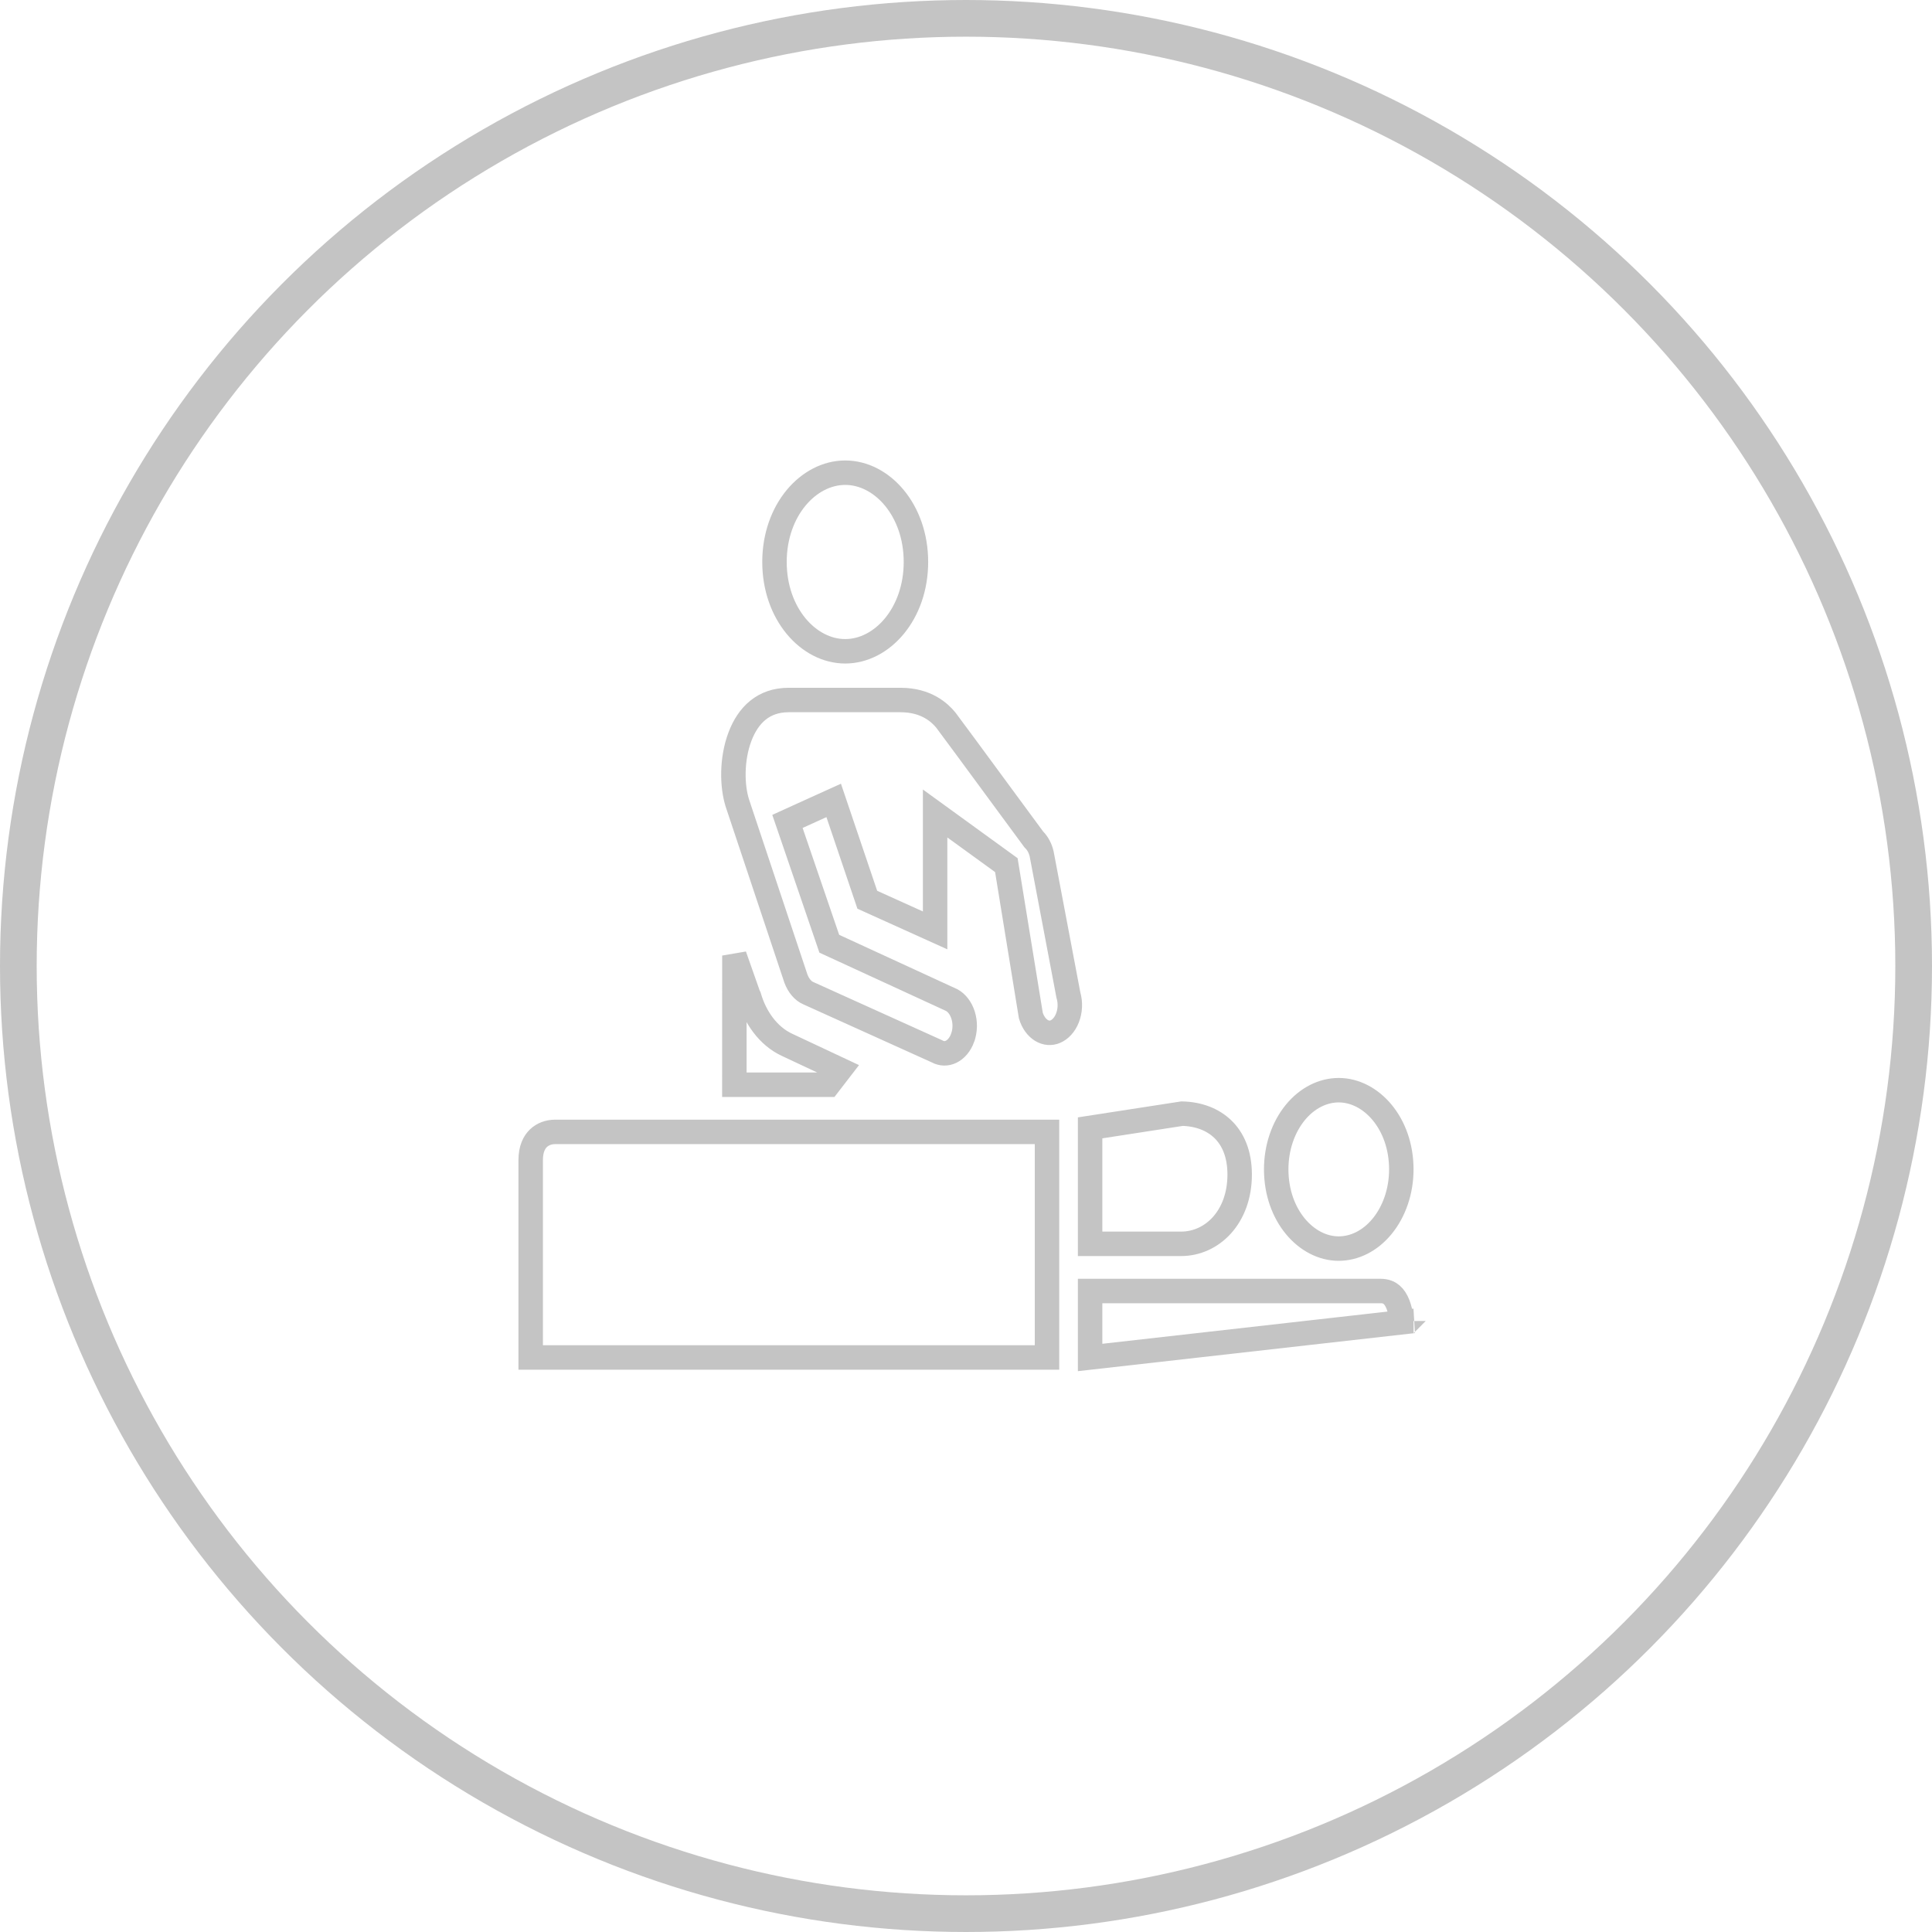 <svg width="158" height="158" viewBox="0 0 158 158" fill="none" xmlns="http://www.w3.org/2000/svg">
<g filter="url(#filter0_b)">
<g filter="url(#filter1_b)">
<path d="M112.902 104.58H88.15V112.015H113.155C113.707 112.049 114.25 111.85 114.695 111.452C115.141 111.054 115.46 110.482 115.6 109.831V108.028C115.6 108.028 115.582 104.58 112.902 104.58ZM109.479 103.111C111.103 103.108 112.661 102.319 113.809 100.917C114.956 99.515 115.601 97.615 115.6 95.634C115.6 91.494 112.855 88.156 109.479 88.156C108.674 88.157 107.879 88.352 107.136 88.729C106.394 89.106 105.72 89.657 105.153 90.352C104.585 91.046 104.136 91.87 103.83 92.777C103.524 93.683 103.367 94.654 103.369 95.634C103.369 99.759 106.107 103.111 109.479 103.111ZM96.586 102.721C99.798 102.721 102.381 99.962 102.381 96.053C102.38 92.151 99.787 90.104 96.6 90.074L88.15 91.379V102.721H96.586ZM69.123 54.263C72.873 54.263 75.906 50.545 75.906 45.959C75.906 41.373 72.873 37.657 69.123 37.657C65.376 37.657 62.338 41.373 62.338 45.959C62.338 50.545 65.376 54.263 69.123 54.263ZM62.196 81.136L62.135 81.028L59.06 72.302L59.056 89.708H68.244L70.251 87.105L64.808 84.551C63.518 83.96 62.602 82.622 62.196 81.136ZM64.143 80.354C64.441 81.168 64.991 81.828 65.684 82.131L76.171 86.869C76.49 87.041 76.835 87.133 77.184 87.142C77.533 87.151 77.88 87.076 78.205 86.921C78.53 86.766 78.826 86.534 79.078 86.238C79.329 85.943 79.53 85.59 79.669 85.2C79.953 84.409 79.969 83.513 79.713 82.709C79.457 81.903 78.95 81.255 78.303 80.904L68.627 76.45L65.638 67.711L67.587 66.826L70.12 74.314L77.475 77.638V68.488L81.379 71.319L83.325 83.269C83.437 83.673 83.614 84.046 83.845 84.367C84.076 84.687 84.357 84.949 84.671 85.136C84.986 85.323 85.328 85.433 85.677 85.458C86.027 85.484 86.377 85.424 86.707 85.284C87.373 84.995 87.918 84.398 88.225 83.622C88.532 82.847 88.576 81.955 88.347 81.14L86.166 69.631C86.023 68.994 85.724 68.425 85.309 68.001C84.191 66.491 78.538 58.786 78.135 58.271C77.545 57.55 76.195 56.247 73.646 56.247H64.496C59.295 56.247 58.295 62.716 59.358 66.006L64.143 80.354ZM86.625 91.567H45.4C43.899 91.567 42.4 92.599 42.4 94.868V112.015H86.625V91.567Z" fill="white"/>
<path d="M89.15 111.015V105.58H112.902C113.336 105.58 113.609 105.712 113.805 105.879C114.019 106.062 114.193 106.335 114.325 106.67C114.456 107.003 114.527 107.35 114.564 107.623C114.582 107.757 114.591 107.867 114.596 107.94C114.597 107.96 114.598 107.977 114.598 107.991C114.599 108.003 114.599 108.013 114.6 108.02L114.6 108.034C114.6 108.034 114.6 108.033 115.6 108.028L89.15 111.015ZM61.265 81.521L61.266 81.524C61.74 83.151 62.79 84.724 64.387 85.458C64.389 85.459 64.39 85.46 64.392 85.46L68.698 87.481L67.752 88.708H60.056L60.059 78.146L61.192 81.361L61.221 81.444L61.265 81.521ZM99.993 92.333C100.816 93.122 101.38 94.334 101.381 96.053V96.053C101.381 99.524 99.138 101.721 96.586 101.721H89.15V92.237L96.669 91.075C98.02 91.104 99.177 91.551 99.993 92.333ZM104.369 95.634L104.369 95.632C104.368 94.759 104.507 93.897 104.777 93.097C105.047 92.296 105.441 91.58 105.927 90.984C106.413 90.389 106.98 89.93 107.589 89.621C108.196 89.312 108.838 89.157 109.479 89.156C112.126 89.156 114.6 91.852 114.6 95.634V95.635C114.601 97.407 114.022 99.077 113.035 100.283C112.052 101.484 110.766 102.109 109.477 102.111C106.838 102.11 104.369 99.405 104.369 95.634ZM76.475 68.488V76.088L70.928 73.582L68.534 66.506L68.18 65.459L67.173 65.915L65.224 66.8L64.398 67.176L64.692 68.034L67.681 76.773L67.819 77.179L68.209 77.358L77.851 81.797C78.228 82.011 78.574 82.427 78.76 83.012C78.95 83.609 78.938 84.279 78.728 84.862L78.728 84.864C78.626 85.148 78.484 85.393 78.316 85.59C78.149 85.787 77.963 85.928 77.774 86.018C77.587 86.108 77.395 86.147 77.209 86.143C77.022 86.138 76.831 86.088 76.644 85.988L76.614 85.972L76.583 85.958L66.095 81.219L66.095 81.219L66.085 81.215C65.702 81.047 65.315 80.638 65.087 80.023L60.309 65.699C60.309 65.697 60.309 65.696 60.308 65.695C59.847 64.264 59.827 62.06 60.513 60.246C61.181 58.481 62.431 57.247 64.496 57.247H73.646C75.782 57.247 76.874 58.311 77.354 58.895C77.634 59.257 79.958 62.417 81.919 65.084C83.066 66.643 84.089 68.034 84.505 68.596L84.546 68.651L84.594 68.7C84.864 68.976 85.079 69.367 85.187 69.835L87.364 81.326L87.372 81.369L87.384 81.411C87.555 82.018 87.52 82.685 87.295 83.254C87.071 83.822 86.697 84.197 86.312 84.365C86.126 84.444 85.935 84.474 85.749 84.461C85.562 84.447 85.37 84.388 85.183 84.277C84.995 84.165 84.813 84 84.656 83.782C84.507 83.575 84.385 83.327 84.302 83.05L82.366 71.158L82.3 70.752L81.966 70.51L78.062 67.678L76.475 66.527V68.488ZM74.906 45.959C74.906 50.192 72.14 53.263 69.123 53.263C66.107 53.263 63.338 50.191 63.338 45.959C63.338 41.727 66.107 38.657 69.123 38.657C72.141 38.657 74.906 41.727 74.906 45.959ZM45.4 92.567H85.625V111.015H43.4V94.868C43.4 93.966 43.691 93.414 44.031 93.087C44.383 92.748 44.873 92.567 45.4 92.567Z" stroke="#C4C4C4" stroke-width="2"/>
</g>
</g>
<circle cx="79" cy="79" r="77.5" stroke="#C4C4C4" stroke-width="3"/>
<defs>
<filter id="filter0_b" x="14" y="11" width="130" height="130" filterUnits="userSpaceOnUse" color-interpolation-filters="sRGB">
<feFlood flood-opacity="0" result="BackgroundImageFix"/>
<feGaussianBlur in="BackgroundImage" stdDeviation="2"/>
<feComposite in2="SourceAlpha" operator="in" result="effect1_backgroundBlur"/>
<feBlend mode="normal" in="SourceGraphic" in2="effect1_backgroundBlur" result="shape"/>
</filter>
<filter id="filter1_b" x="38.4" y="33.657" width="81.2" height="82.362" filterUnits="userSpaceOnUse" color-interpolation-filters="sRGB">
<feFlood flood-opacity="0" result="BackgroundImageFix"/>
<feGaussianBlur in="BackgroundImage" stdDeviation="2"/>
<feComposite in2="SourceAlpha" operator="in" result="effect1_backgroundBlur"/>
<feBlend mode="normal" in="SourceGraphic" in2="effect1_backgroundBlur" result="shape"/>
</filter>
</defs>
</svg>
